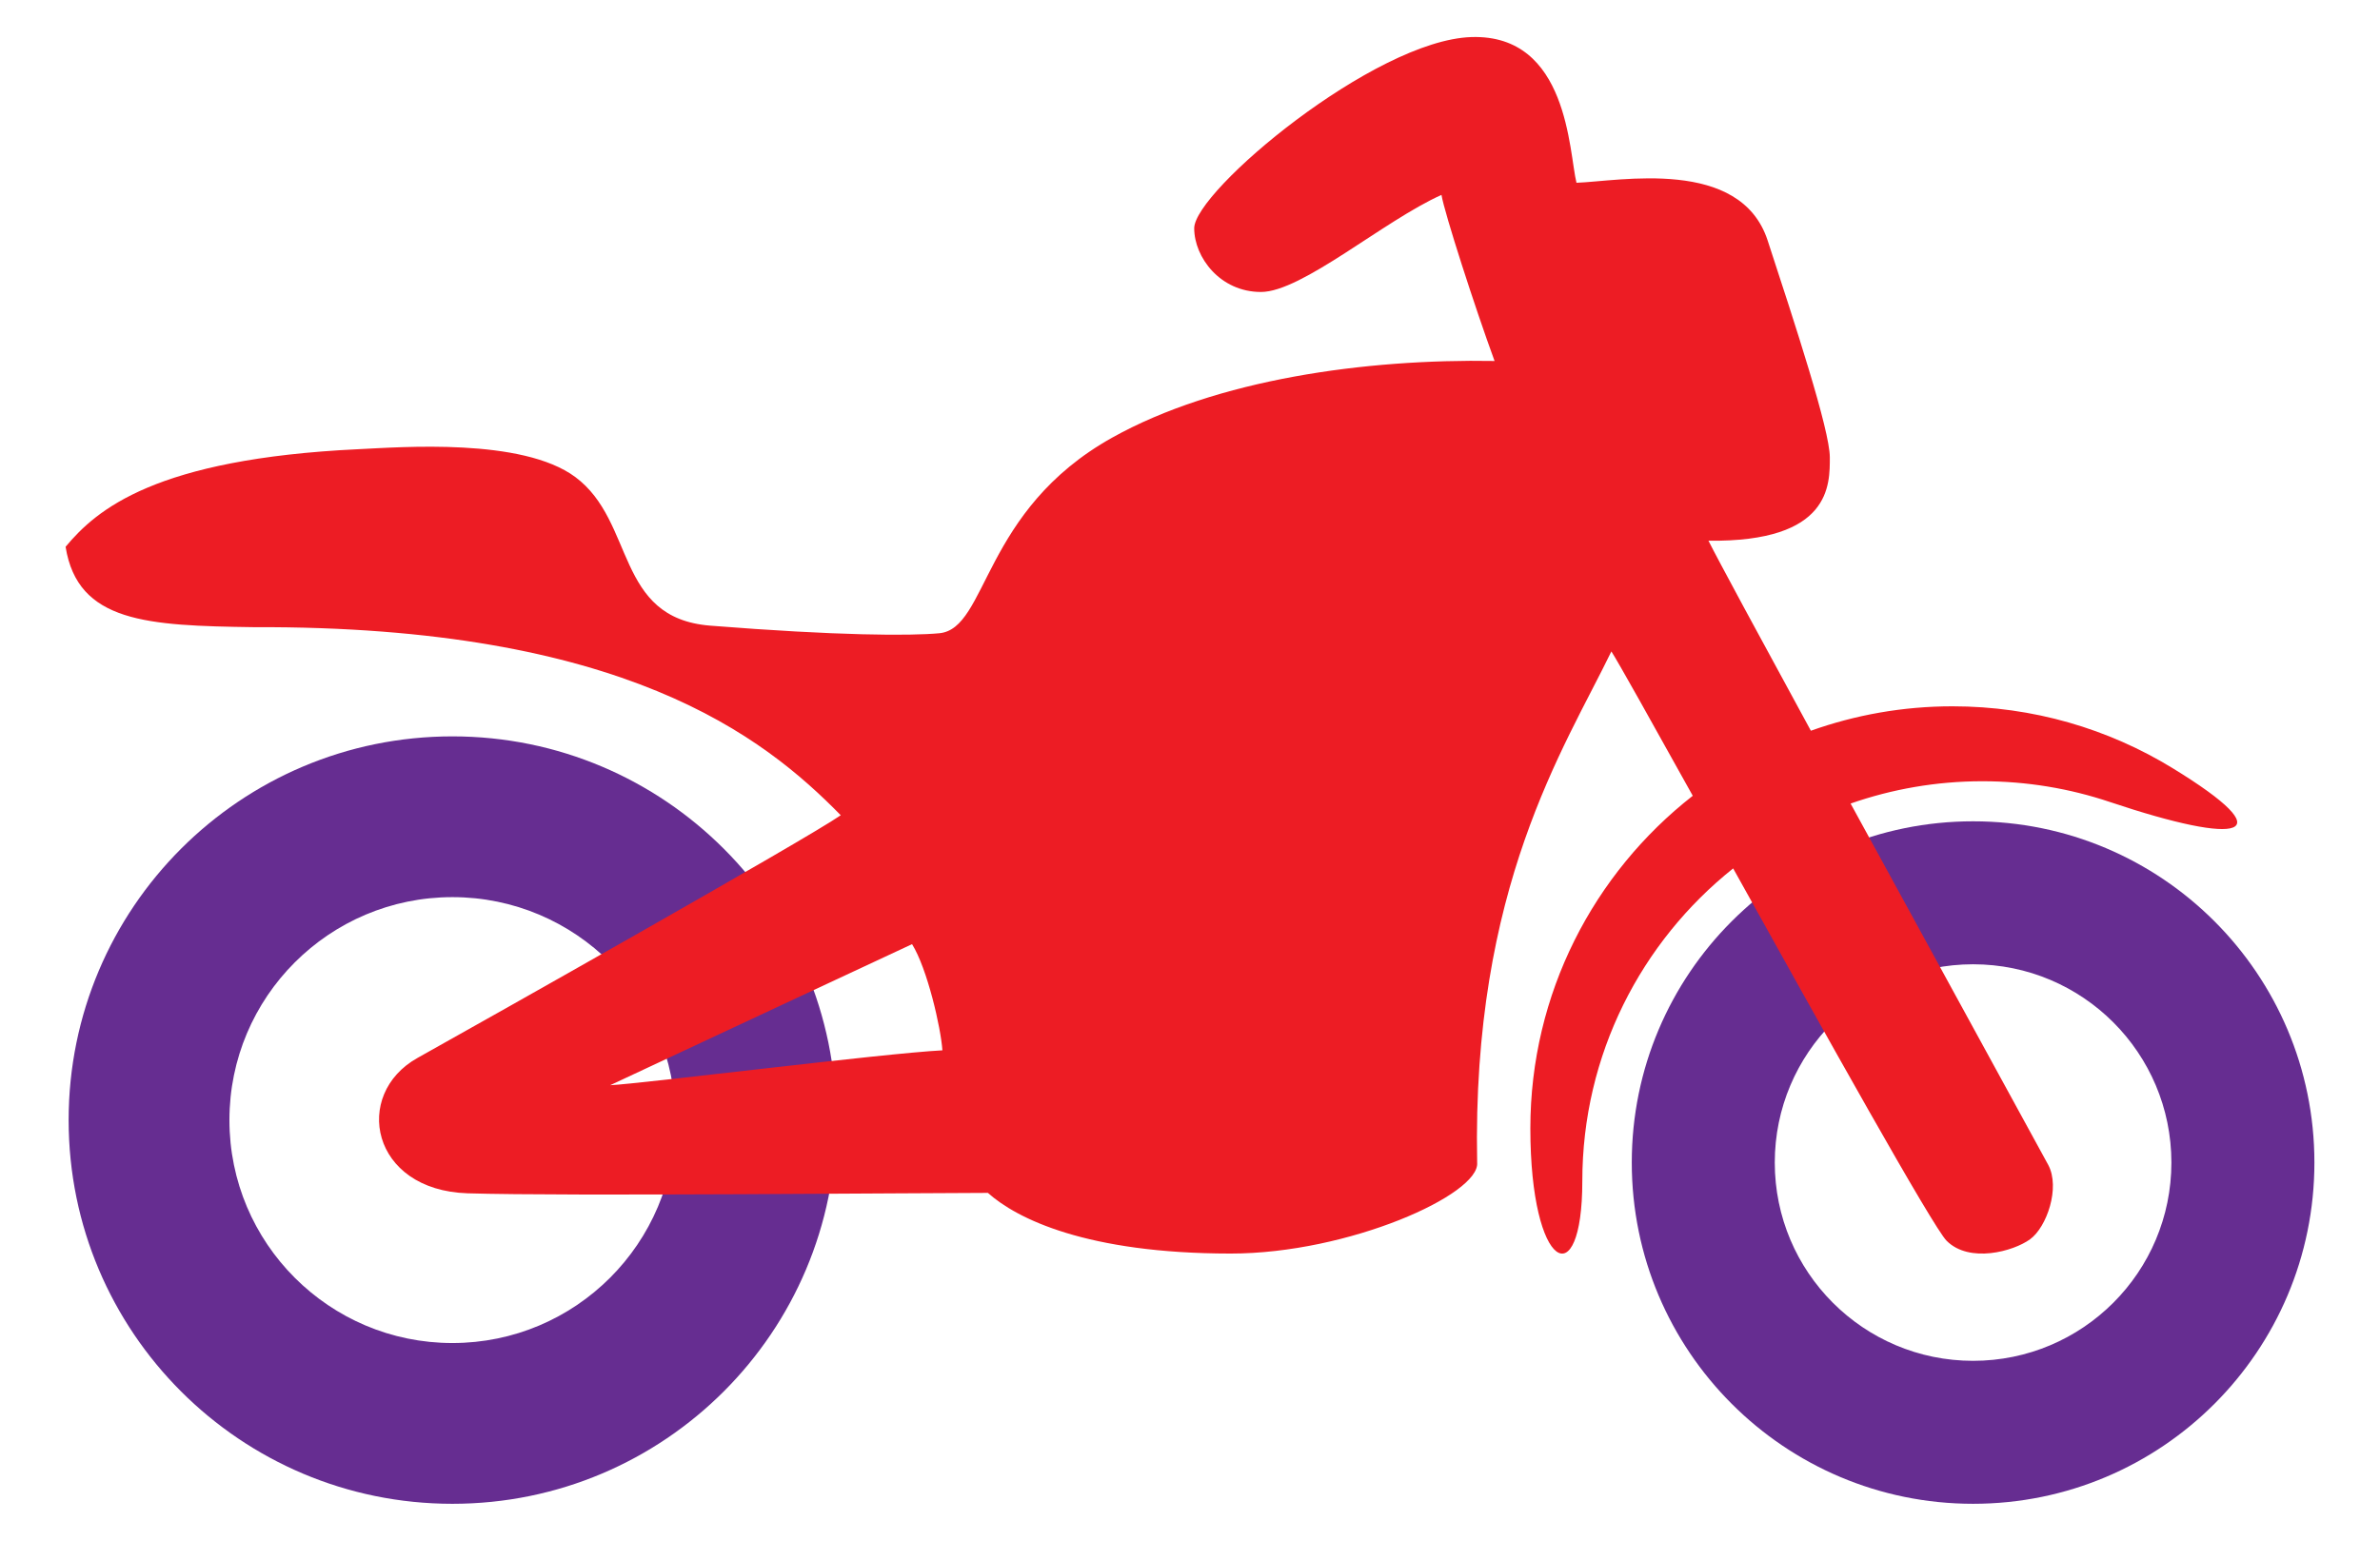 <?xml version="1.0" encoding="utf-8"?>
<!-- Generator: Adobe Illustrator 16.0.0, SVG Export Plug-In . SVG Version: 6.00 Build 0)  -->
<!DOCTYPE svg PUBLIC "-//W3C//DTD SVG 1.1//EN" "http://www.w3.org/Graphics/SVG/1.1/DTD/svg11.dtd">
<svg version="1.1" id="Calque_1" xmlns="http://www.w3.org/2000/svg" xmlns:xlink="http://www.w3.org/1999/xlink" x="0px" y="0px"
	 width="300px" height="194.257px" viewBox="0 0 300 194.257" enable-background="new 0 0 300 194.257" xml:space="preserve">
<g>
	<path fill="#662D91" d="M57.027,92.837c-26.717,0-48.376,21.659-48.376,48.377s21.659,48.377,48.376,48.377
		c26.718,0,48.377-21.659,48.377-48.377S83.745,92.837,57.027,92.837z M57.027,169.322c-15.523,0-28.108-12.585-28.108-28.108
		s12.585-28.108,28.108-28.108c15.524,0,28.109,12.585,28.109,28.108S72.551,169.322,57.027,169.322z"/>
	<path fill="#662D91" d="M248.709,103.545c-23.761,0-43.023,19.262-43.023,43.023c0,23.761,19.263,43.022,43.023,43.022
		s43.023-19.262,43.023-43.022C291.732,122.807,272.47,103.545,248.709,103.545z M248.709,171.565
		c-13.806,0-24.998-11.192-24.998-24.997c0-13.806,11.192-24.998,24.998-24.998s24.997,11.192,24.997,24.998
		C273.706,160.373,262.515,171.565,248.709,171.565z"/>
	<path fill="#ED1C24" d="M273.83,96.828c-8.07-4.937-17.56-7.781-27.715-7.781c-6.265,0-12.271,1.09-17.854,3.079
		c-6.459-11.856-11.725-21.585-12.909-23.955c15.488,0.19,15.297-7.075,15.297-10.518c0-3.44-4.398-16.826-7.84-27.343
		c-3.441-10.518-18.739-7.458-24.093-7.267c-0.957-3.823-1.006-18.753-13.244-18.371c-12.237,0.383-34.942,19.423-34.942,24.108
		c0,3.639,3.251,8.03,8.414,8.03s15.488-8.986,22.754-12.238c0.382,2.295,4.207,14.15,6.692,20.938
		c-16.253-0.287-35.033,2.317-48.186,9.657c-16.444,9.178-15.68,24.093-21.798,24.667c-3.637,0.342-12.79,0.32-28.874-0.956
		C77.487,77.923,80.11,65.781,72.516,60.14c-6.692-4.972-21.99-3.762-27.344-3.508c-25.611,1.214-33,7.619-36.904,12.304
		c1.53,9.561,10.326,9.943,23.71,10.134c46.656-0.19,64.248,13.768,74,23.711c-4.399,3.06-45.126,26.006-53.349,30.595
		s-5.914,16.687,6.324,17.069c12.238,0.382,57.16-0.052,65.573-0.052c3.634,3.25,12.428,7.643,30.595,7.648
		c14.881,0.005,31.458-7.458,31.076-11.473c-0.682-34.716,10.99-52.201,16.918-64.439c0.938,1.465,4.998,8.736,10.259,18.198
		c-12.455,9.739-20.472,24.896-20.472,41.934c0,17.952,6.55,21.176,6.55,6.656c0-15.969,7.431-30.193,19.014-39.432
		c11.403,20.512,25.186,45.226,26.908,46.947c2.869,2.868,8.413,1.338,10.517-0.191s3.824-6.502,2.295-9.37
		c-0.872-1.634-13.541-24.727-24.916-45.565c5.201-1.814,10.786-2.812,16.606-2.812c5.61,0,11.006,0.916,16.046,2.606
		C282.62,106.705,288.05,105.527,273.83,96.828z M76.914,136.816c6.501-3.06,38.051-17.782,38.051-17.782
		c1.912,3.06,3.633,10.516,3.825,13.385C111.332,132.802,80.929,136.625,76.914,136.816z"/>
</g>
</svg>
